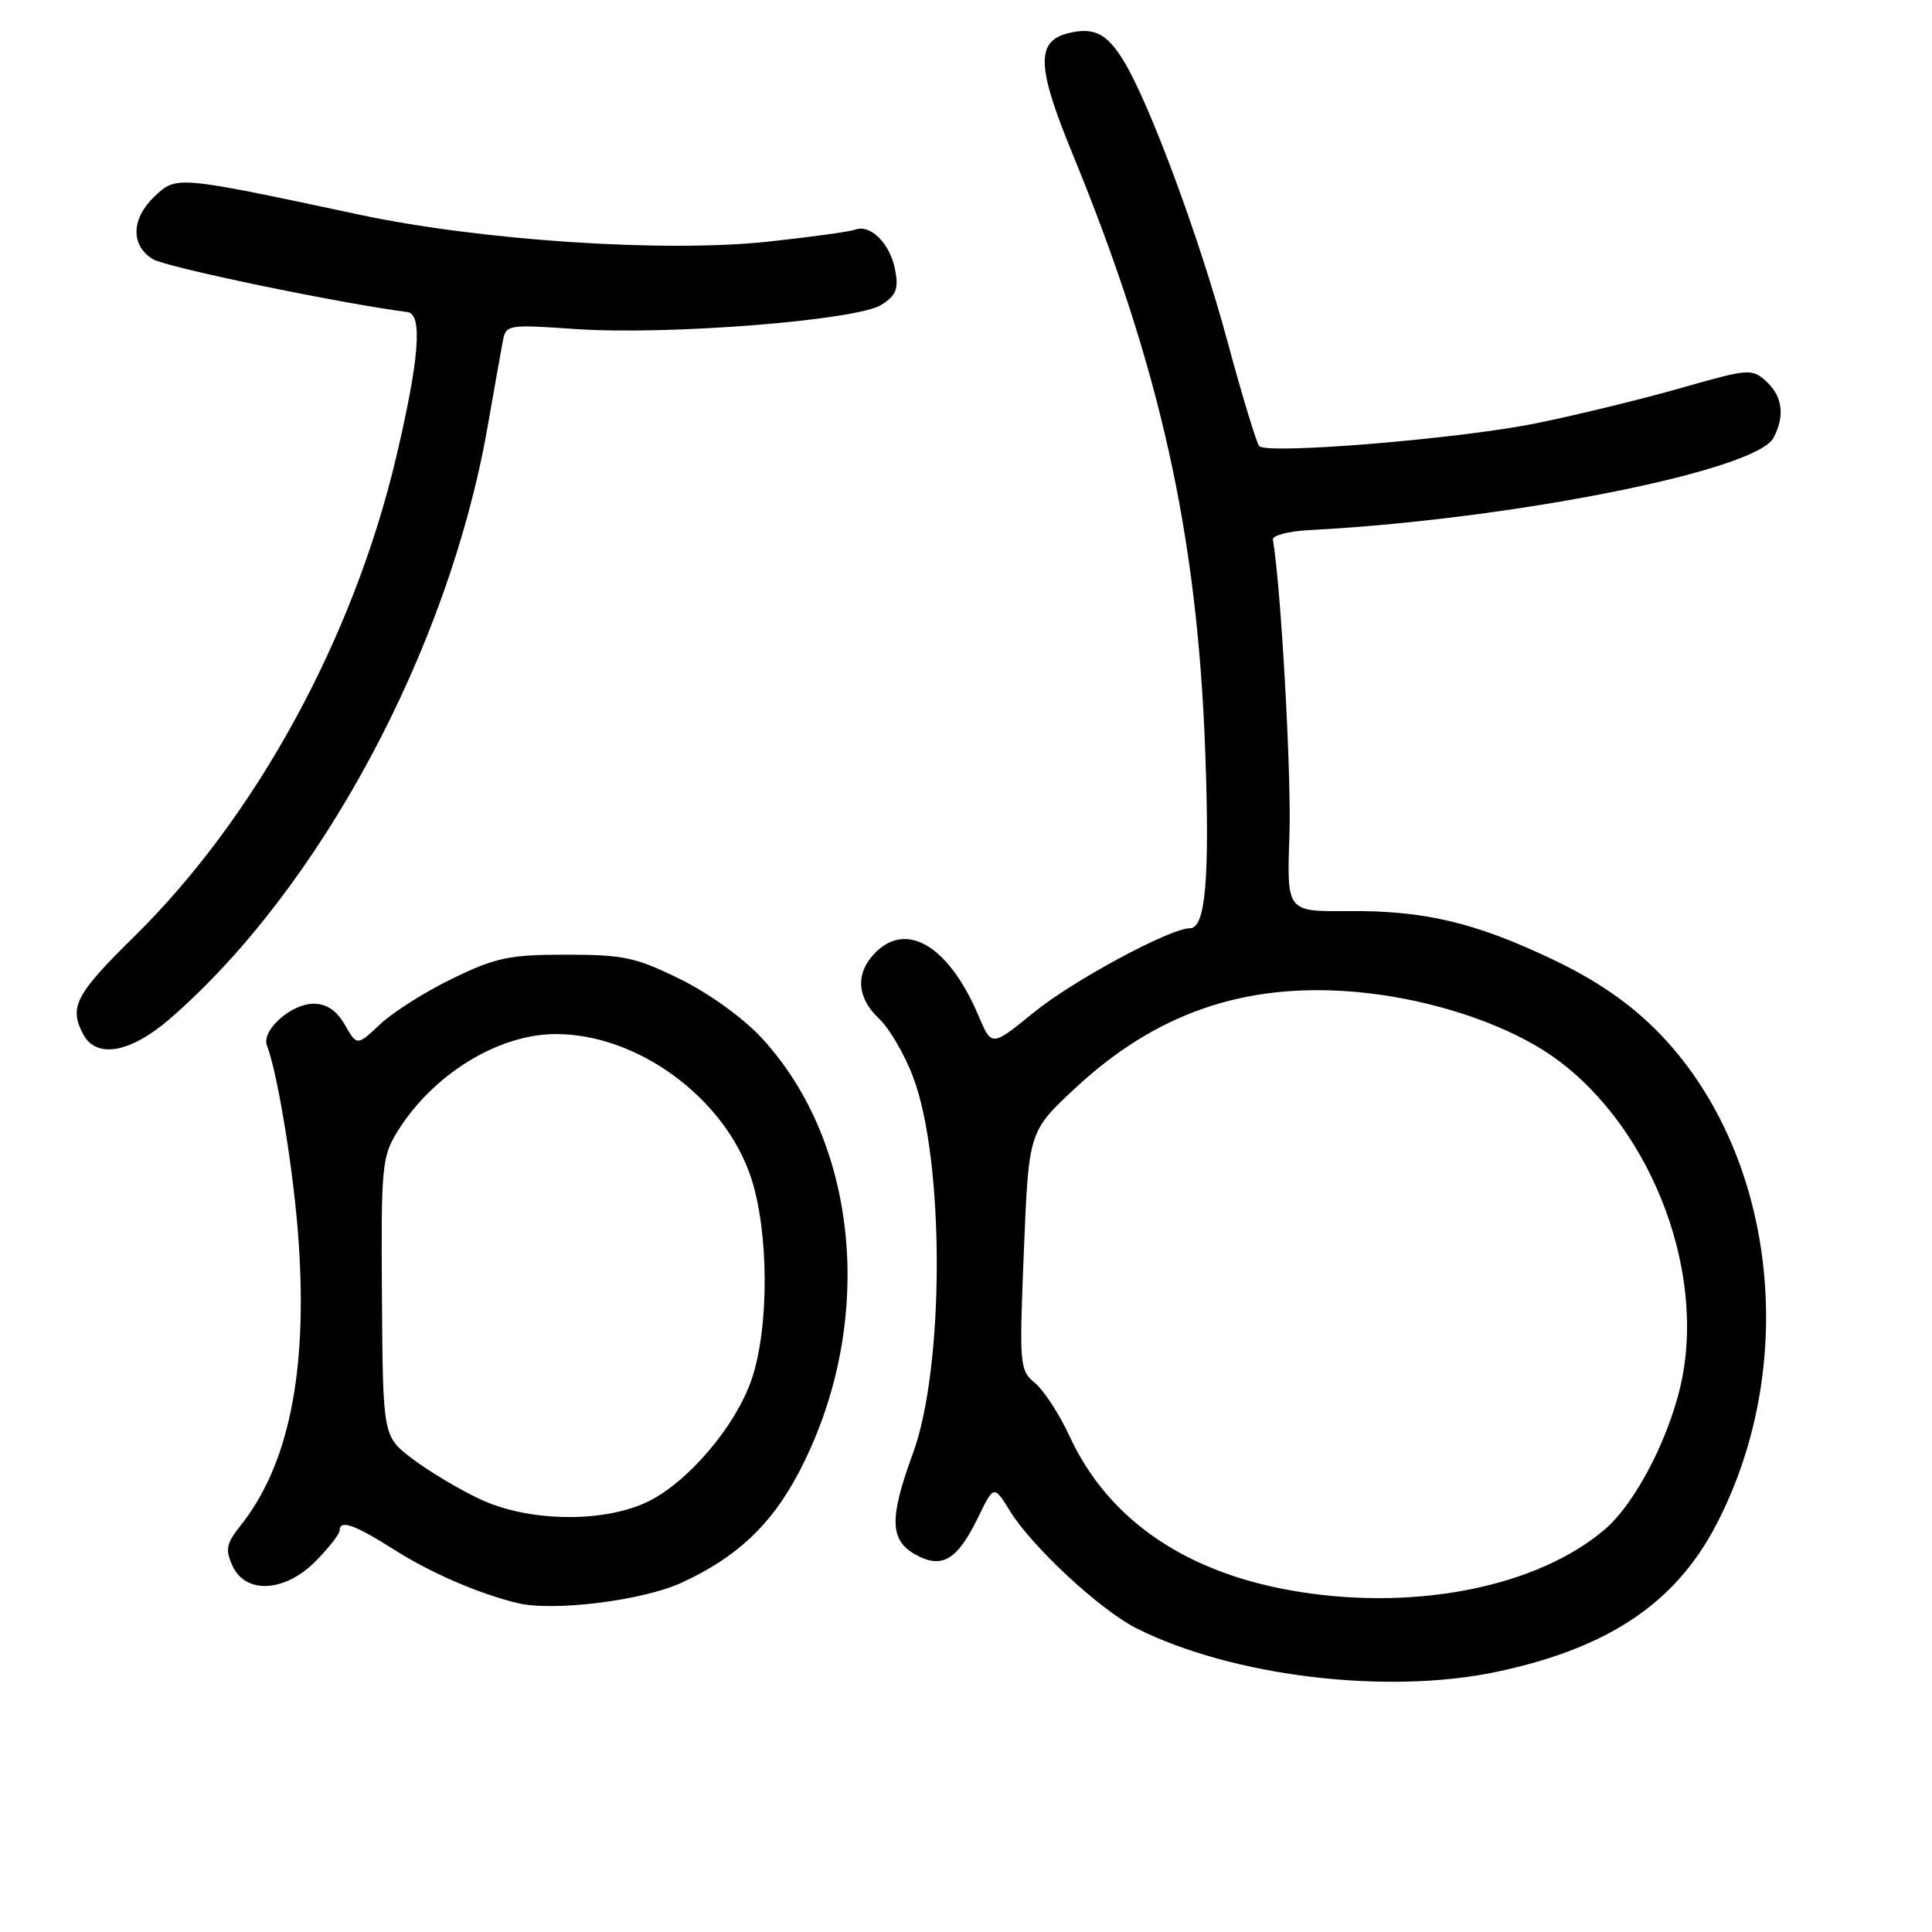 <?xml version="1.0" encoding="UTF-8" standalone="no"?>
<!DOCTYPE svg PUBLIC "-//W3C//DTD SVG 1.1//EN" "http://www.w3.org/Graphics/SVG/1.1/DTD/svg11.dtd" >
<svg xmlns="http://www.w3.org/2000/svg" xmlns:xlink="http://www.w3.org/1999/xlink" version="1.1" viewBox="0 0 256 256">
 <g >
 <path fill="currentColor"
d=" M 198.33 221.52 C 213.05 218.40 221.92 212.48 227.34 202.17 C 238.68 180.58 235.27 152.32 219.41 136.45 C 215.77 132.81 211.36 129.80 205.76 127.14 C 195.41 122.21 188.68 120.63 178.50 120.72 C 170.50 120.79 170.50 120.79 170.86 110.65 C 171.13 102.76 169.75 77.97 168.67 71.50 C 168.58 70.95 170.75 70.38 173.50 70.24 C 200.14 68.85 232.65 62.39 234.99 58.03 C 236.54 55.13 236.20 52.49 234.03 50.53 C 232.14 48.81 231.71 48.85 222.78 51.40 C 217.68 52.86 209.04 54.97 203.58 56.08 C 193.51 58.14 168.03 60.24 166.86 59.12 C 166.51 58.78 164.60 52.49 162.62 45.15 C 158.95 31.57 152.36 13.76 148.90 8.08 C 146.67 4.41 144.94 3.55 141.51 4.41 C 137.27 5.47 137.38 8.86 142.04 20.20 C 153.72 48.63 158.65 70.77 159.70 99.58 C 160.31 116.42 159.74 123.00 157.68 123.00 C 155.02 123.00 142.13 129.95 136.91 134.21 C 131.40 138.70 131.40 138.70 129.66 134.60 C 125.86 125.61 120.40 122.12 116.24 125.99 C 113.31 128.72 113.40 132.09 116.49 134.99 C 117.86 136.28 119.90 139.78 121.02 142.78 C 125.18 153.90 125.16 181.13 120.98 192.54 C 117.83 201.14 117.89 204.05 121.24 205.95 C 124.79 207.96 126.82 206.77 129.60 201.07 C 131.69 196.77 131.69 196.77 133.83 200.22 C 136.75 204.96 145.81 213.36 150.57 215.75 C 163.25 222.13 183.76 224.61 198.33 221.52 Z  M 90.29 209.73 C 97.55 206.40 102.12 202.13 105.75 195.29 C 116.04 175.87 114.04 151.76 100.96 137.57 C 98.52 134.92 93.97 131.63 90.14 129.75 C 84.26 126.85 82.61 126.50 75.02 126.50 C 67.52 126.50 65.72 126.87 60.00 129.64 C 56.42 131.36 52.11 134.09 50.40 135.69 C 47.31 138.60 47.31 138.60 45.70 135.80 C 44.60 133.89 43.29 133.00 41.55 133.00 C 38.57 133.00 34.61 136.54 35.37 138.53 C 36.82 142.29 38.97 155.60 39.57 164.51 C 40.76 181.92 38.24 194.18 31.82 202.22 C 29.98 204.53 29.83 205.32 30.80 207.47 C 32.55 211.30 37.80 210.98 41.88 206.81 C 43.60 205.06 45.00 203.26 45.00 202.81 C 45.00 201.31 46.94 201.99 52.23 205.34 C 57.04 208.40 63.36 211.14 68.50 212.40 C 73.23 213.57 85.08 212.11 90.29 209.73 Z  M 22.46 135.04 C 42.34 117.83 59.38 86.15 64.57 56.76 C 65.46 51.67 66.39 46.48 66.62 45.23 C 67.04 43.01 67.25 42.98 76.27 43.60 C 88.55 44.44 113.67 42.45 116.83 40.37 C 118.79 39.09 119.10 38.26 118.59 35.66 C 117.92 32.25 115.32 29.67 113.32 30.43 C 112.64 30.69 107.44 31.41 101.78 32.02 C 88.08 33.49 63.67 31.88 47.50 28.42 C 23.45 23.29 23.39 23.28 20.53 25.98 C 17.38 28.93 17.27 32.50 20.25 34.34 C 21.99 35.41 45.13 40.22 54.00 41.35 C 56.03 41.61 55.56 47.60 52.50 60.56 C 46.84 84.56 33.92 108.22 17.81 124.07 C 9.99 131.76 9.10 133.46 11.04 137.07 C 12.77 140.32 17.28 139.51 22.46 135.04 Z  M 172.50 210.98 C 157.50 208.68 146.92 201.57 141.71 190.28 C 140.39 187.42 138.34 184.27 137.17 183.28 C 135.09 181.55 135.05 181.01 135.67 165.72 C 136.31 149.94 136.31 149.94 142.44 144.22 C 153.11 134.27 164.84 130.20 179.38 131.41 C 188.07 132.14 197.17 134.84 203.63 138.63 C 217.19 146.58 225.88 166.08 222.99 182.12 C 221.62 189.69 216.88 199.08 212.58 202.71 C 203.79 210.15 188.14 213.38 172.50 210.98 Z  M 63.50 198.60 C 60.75 197.30 56.75 194.90 54.62 193.28 C 50.74 190.32 50.74 190.32 50.61 171.91 C 50.48 154.69 50.61 153.27 52.62 150.00 C 57.28 142.43 65.93 137.06 73.57 137.02 C 84.41 136.96 95.99 145.44 99.50 155.99 C 101.88 163.16 101.94 175.79 99.63 182.67 C 97.50 189.02 90.95 196.66 85.54 199.12 C 79.56 201.84 69.82 201.61 63.50 198.60 Z "/>
</g>
</svg>